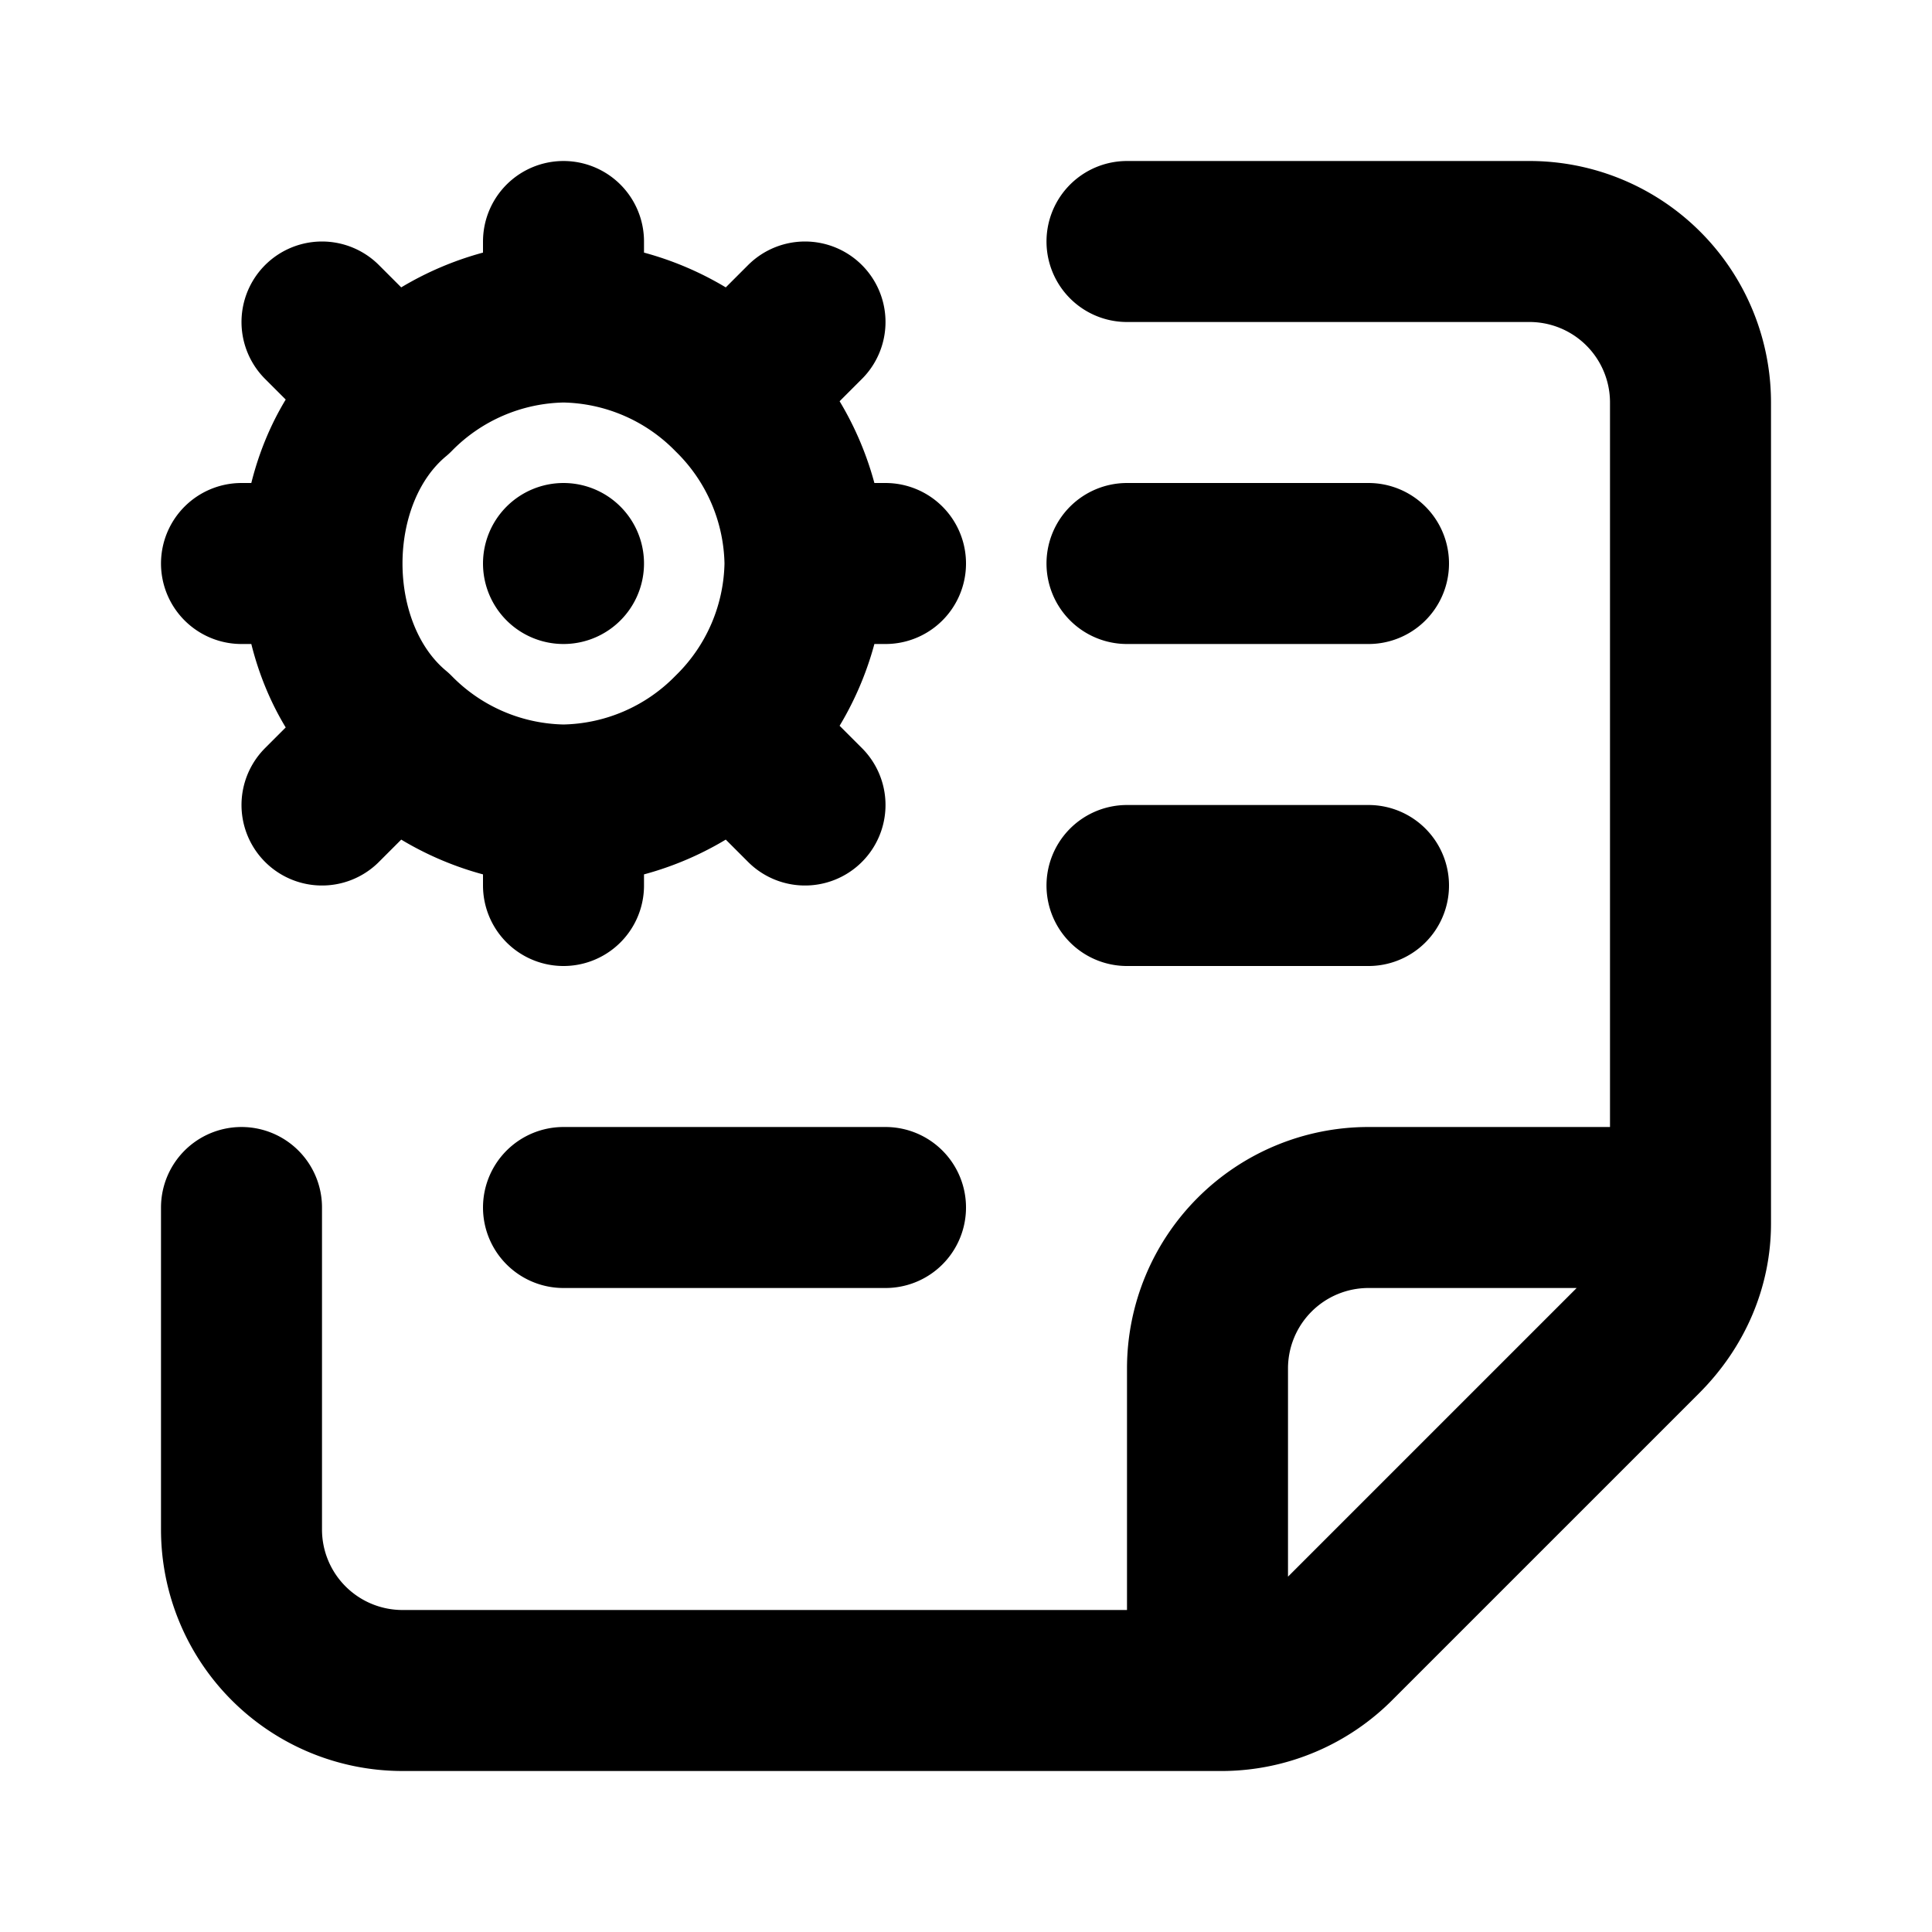 <svg fill="none" xmlns="http://www.w3.org/2000/svg" viewBox="0 0 24 24"><path d="M21 15V5a2 2 0 00-2-2h-5m7 12v.2c0 .5-.2 1-.6 1.4l-3.8 3.8a2 2 0 01-1.4.6H15m6-6h-4a2 2 0 00-2 2v4m0 0H5a2 2 0 01-2-2v-4m11-8h3m-3 4h3M7 15h4M7 4V3m0 1a3 3 0 00-2.1.9M7 4a3 3 0 012.1.9M7 10v1m0-1a3 3 0 002.1-.9M7 10a3 3 0 01-2.1-.9M10 7h1m-1 0a3 3 0 01-.9 2.1M10 7a3 3 0 00-.9-2.1M4 7H3m1 0c0-.8.3-1.6.9-2.1M4 7c0 .8.3 1.6.9 2.1m0-4.2L4 4m5.1 5.1l.9.9m-5.1-.9L4 10m5.1-5.1L10 4M7 7h0" stroke="currentColor" stroke-width="2" stroke-linecap="round" stroke-linejoin="round"/></svg>